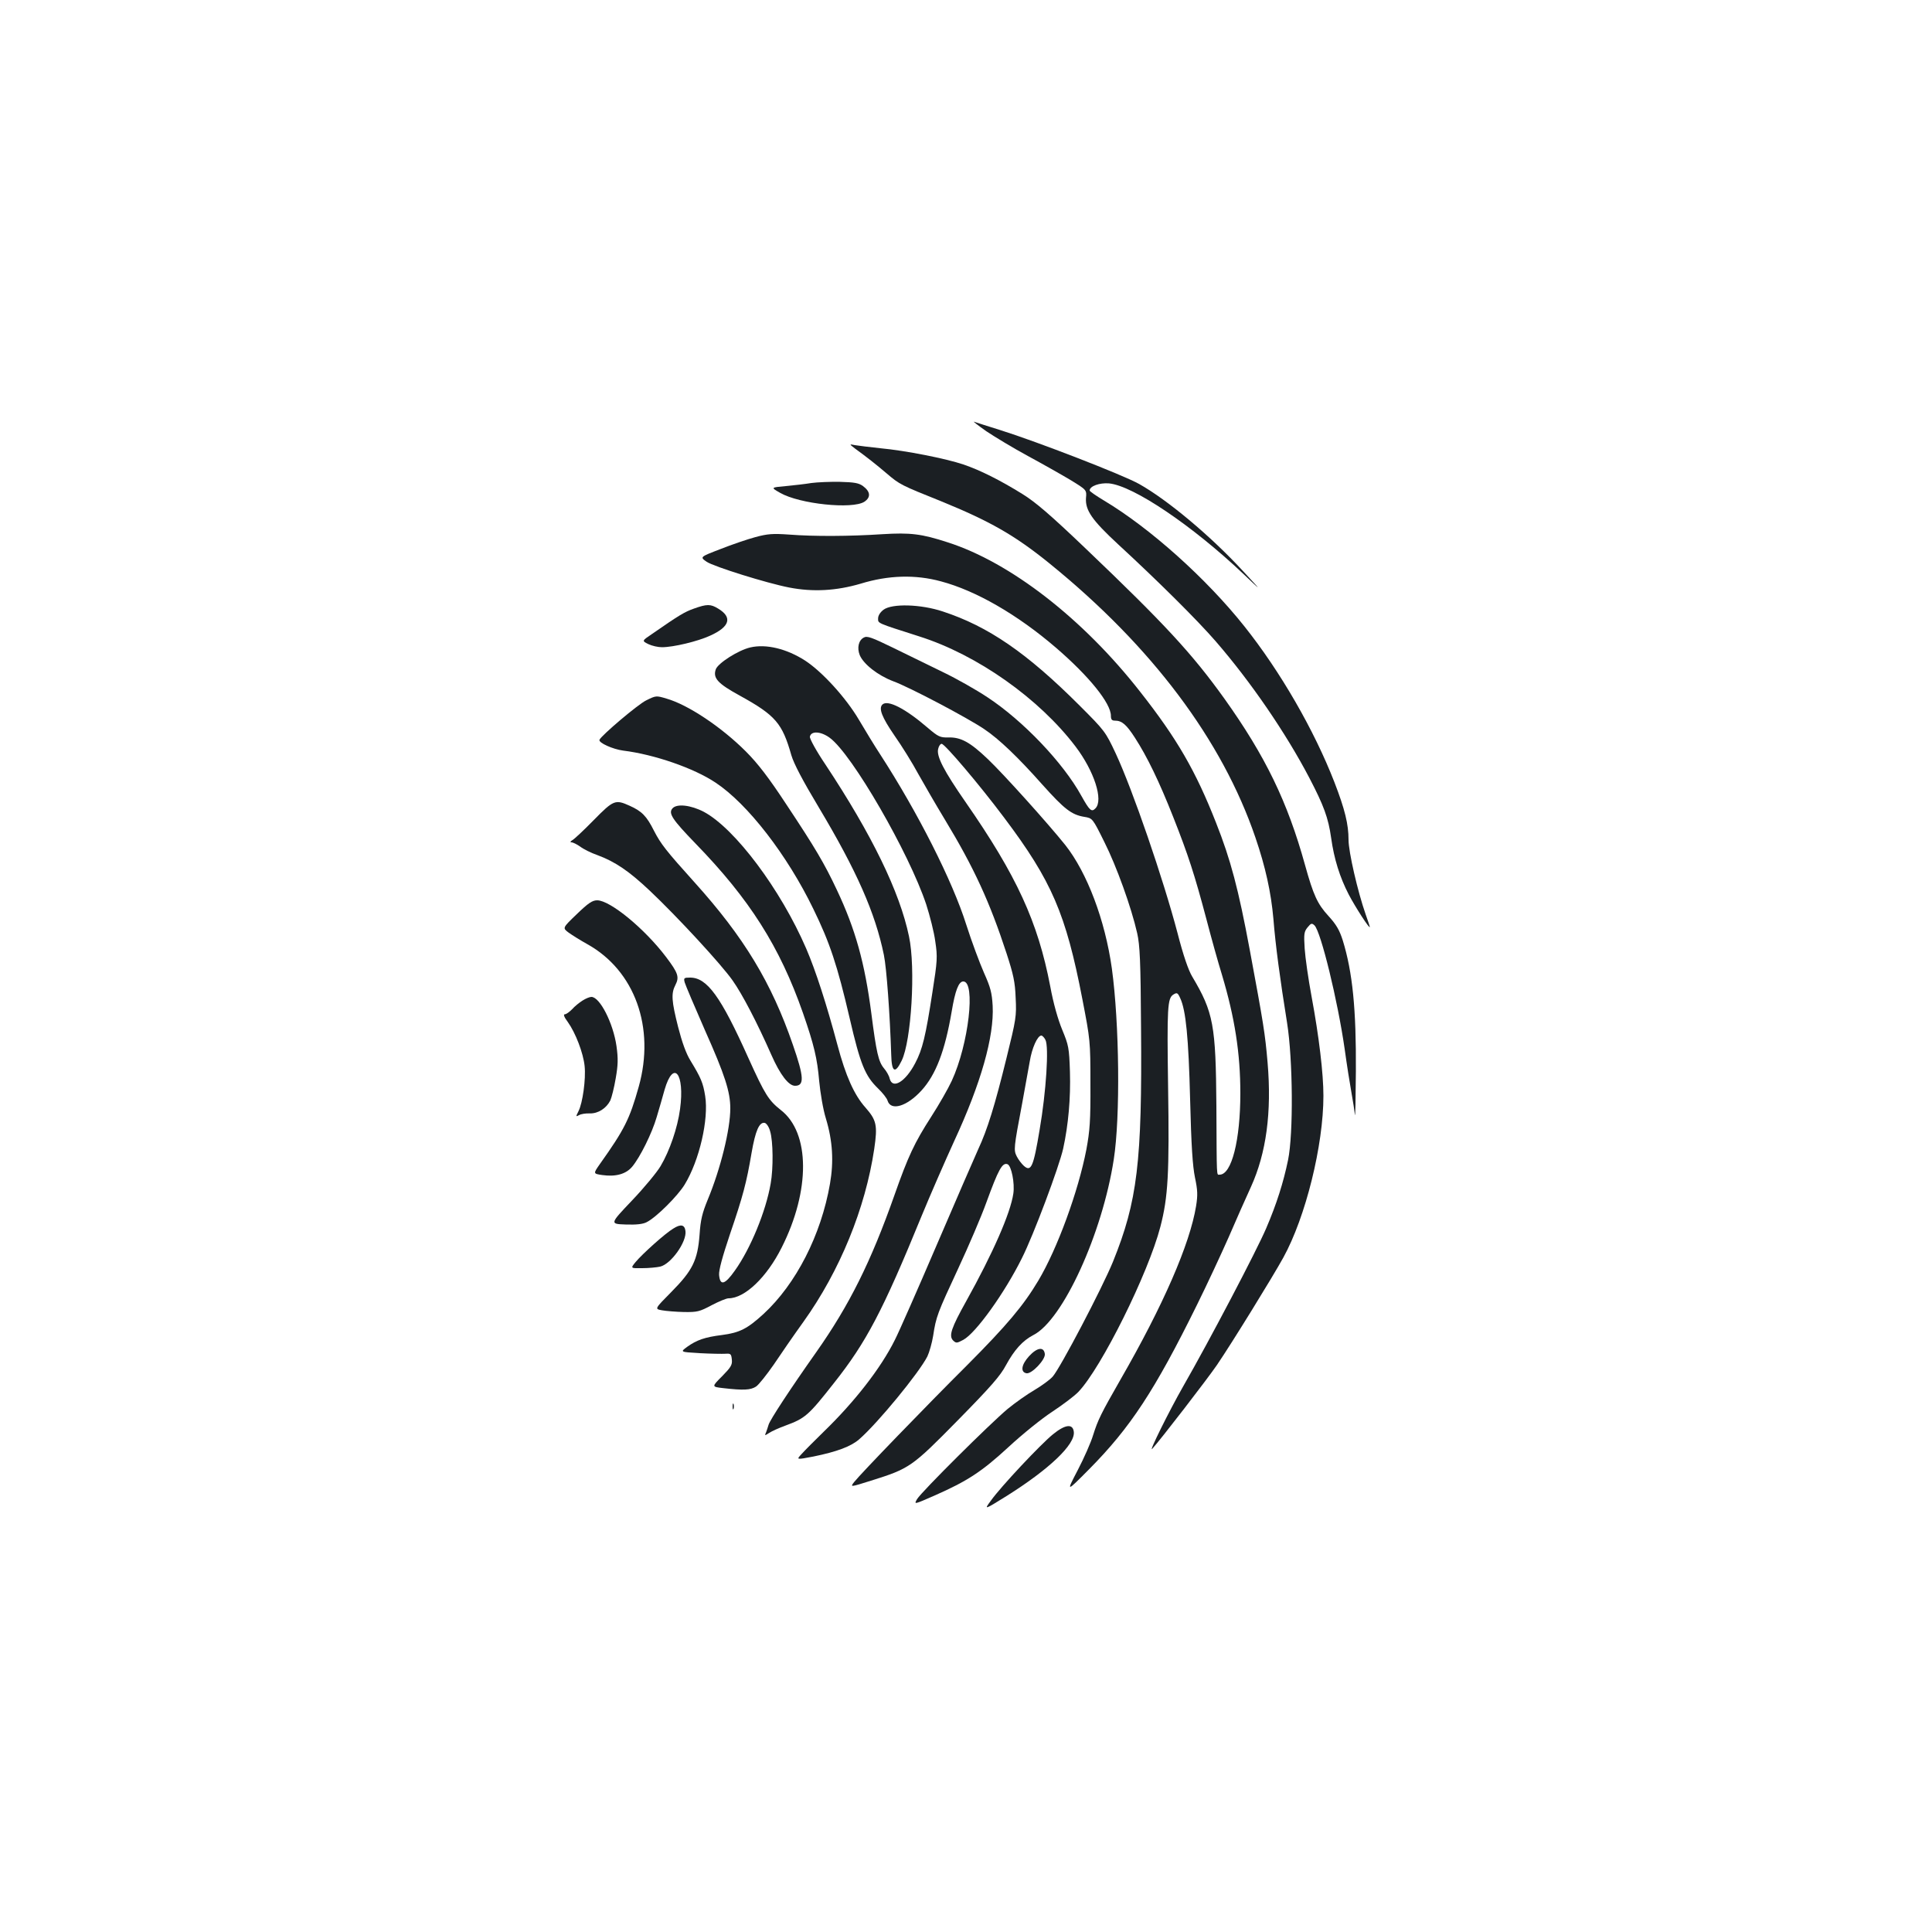 <?xml version="1.0" standalone="no"?>
<!DOCTYPE svg PUBLIC "-//W3C//DTD SVG 20010904//EN"
 "http://www.w3.org/TR/2001/REC-SVG-20010904/DTD/svg10.dtd">
<svg version="1.0" xmlns="http://www.w3.org/2000/svg"
 width="1000pt" height="1000pt" viewBox="0 0 1000 1000"
 preserveAspectRatio="xMidYMid meet">
<g transform="translate(0,1000) scale(0.1,-0.1)"
fill="#1b1f23" stroke="none">
<path d="M5105 7768 c45 -30 141 -88 215 -128 74 -40 173 -96 220 -124 85 -52
85 -52 81 -94 -4 -63 31 -114 166 -239 201 -185 411 -393 506 -503 181 -209
362 -473 484 -706 75 -144 98 -206 113 -311 15 -109 45 -204 91 -293 34 -65
109 -181 109 -168 0 3 -9 31 -21 64 -42 120 -89 325 -89 387 0 81 -19 158 -73
298 -105 270 -279 572 -466 807 -198 249 -490 510 -728 652 -40 24 -73 47 -73
51 0 23 52 41 100 37 126 -12 431 -218 695 -468 100 -95 100 -95 -2 15 -166
180 -389 367 -537 450 -86 48 -528 219 -719 279 -65 20 -126 40 -135 43 -9 4
19 -18 63 -49z"/>
<path d="M4426 7678 c62 -45 110 -83 164 -129 67 -57 73 -60 280 -143 255
-104 383 -177 563 -323 529 -429 893 -914 1065 -1418 52 -152 81 -284 93 -420
11 -138 34 -310 71 -540 30 -190 33 -572 5 -709 -24 -116 -59 -227 -113 -353
-50 -117 -293 -580 -430 -819 -72 -126 -181 -346 -160 -323 46 51 285 361 335
434 77 113 289 457 343 555 116 210 208 582 208 838 0 115 -23 308 -61 512
-17 91 -33 203 -36 250 -5 76 -3 88 15 110 18 22 22 23 36 10 33 -33 120 -389
156 -640 11 -80 27 -181 35 -225 8 -44 16 -96 18 -115 2 -19 4 82 5 225 2 321
-17 513 -68 678 -17 53 -33 81 -74 126 -57 62 -78 108 -121 263 -91 329 -206
565 -417 861 -167 233 -308 386 -720 779 -180 172 -258 239 -326 281 -116 72
-220 124 -306 153 -88 30 -299 72 -430 84 -55 6 -114 13 -131 16 -30 6 -30 6
1 -18z"/>
<path d="M4200 7500 c-30 -5 -90 -12 -133 -16 -78 -7 -78 -7 -29 -35 101 -58
374 -86 436 -46 34 23 32 52 -7 81 -22 16 -44 20 -120 22 -50 1 -117 -2 -147
-6z"/>
<path d="M3910 7220 c-41 -11 -123 -39 -181 -62 -107 -41 -107 -41 -71 -66 38
-25 309 -110 427 -133 124 -24 244 -17 370 20 143 44 283 48 415 12 181 -48
396 -172 595 -343 172 -148 285 -288 285 -353 0 -19 5 -25 21 -25 36 0 59 -20
103 -88 64 -99 126 -227 199 -412 77 -195 110 -296 172 -530 25 -96 61 -225
80 -286 66 -221 95 -405 95 -613 0 -242 -45 -421 -107 -421 -17 0 -15 -28 -17
355 -3 419 -15 485 -125 670 -20 33 -47 112 -76 225 -74 281 -232 741 -320
930 -53 113 -57 118 -187 248 -273 273 -473 410 -708 487 -114 38 -263 42
-307 9 -17 -13 -28 -30 -28 -45 0 -26 -9 -22 213 -93 300 -95 620 -321 809
-570 97 -128 145 -278 103 -320 -20 -21 -30 -12 -73 65 -94 171 -302 389 -486
510 -57 38 -161 97 -230 130 -69 34 -185 90 -258 126 -111 54 -135 63 -152 53
-27 -14 -36 -53 -21 -91 20 -47 94 -105 173 -135 83 -30 384 -189 470 -247 78
-52 177 -147 303 -289 113 -126 150 -155 216 -166 43 -7 43 -7 104 -130 63
-125 140 -339 170 -472 14 -62 18 -145 20 -490 6 -696 -19 -898 -145 -1210
-56 -137 -272 -549 -312 -595 -15 -17 -58 -48 -95 -70 -38 -22 -100 -66 -139
-98 -93 -78 -445 -428 -468 -466 -17 -29 -17 -29 90 18 170 75 244 123 384
252 71 66 173 148 227 183 53 35 114 81 134 102 119 125 361 612 424 854 40
154 47 275 40 727 -6 409 -3 456 27 475 19 12 23 10 36 -19 29 -62 43 -204 51
-523 6 -242 13 -345 25 -404 14 -67 15 -91 6 -148 -32 -197 -170 -514 -391
-898 -102 -178 -117 -209 -142 -288 -11 -37 -47 -119 -80 -182 -60 -115 -60
-115 59 5 214 216 340 408 558 850 52 105 125 262 164 350 38 88 90 206 116
262 79 174 108 385 86 643 -13 151 -21 200 -92 582 -59 317 -99 468 -175 660
-105 267 -201 434 -393 678 -295 377 -671 669 -996 773 -135 44 -193 51 -338
42 -167 -11 -354 -12 -482 -2 -85 6 -112 4 -175 -13z"/>
<path d="M3592 6850 c-48 -17 -74 -32 -218 -132 -52 -35 -52 -35 -18 -52 19
-9 50 -16 70 -16 59 0 185 30 250 60 102 46 116 95 41 140 -39 24 -58 24 -125
0z"/>
<path d="M3884 6649 c-62 -14 -167 -81 -179 -113 -16 -46 10 -74 125 -137 185
-102 219 -143 266 -308 13 -44 58 -130 142 -270 196 -328 292 -545 337 -764
14 -69 31 -304 38 -517 2 -90 20 -100 54 -30 50 102 73 480 38 643 -48 231
-193 528 -432 889 -48 71 -83 135 -81 145 6 31 57 28 103 -6 115 -84 410 -595
499 -862 19 -59 41 -145 47 -192 12 -80 11 -99 -15 -264 -35 -227 -51 -294
-89 -366 -50 -96 -117 -137 -132 -80 -3 15 -17 39 -30 54 -28 34 -39 81 -65
284 -34 261 -82 435 -179 640 -64 136 -112 217 -260 440 -92 140 -148 213
-211 276 -125 125 -298 241 -410 273 -53 16 -55 16 -105 -9 -41 -19 -233 -182
-242 -204 -7 -15 69 -49 122 -56 162 -20 367 -91 479 -166 166 -110 371 -375
506 -654 85 -174 124 -291 188 -566 55 -238 80 -298 146 -362 24 -23 47 -52
50 -64 17 -55 100 -30 175 52 75 82 122 205 157 410 18 108 36 155 60 155 65
0 28 -325 -60 -515 -18 -39 -66 -123 -106 -185 -87 -135 -120 -206 -190 -405
-122 -346 -234 -571 -406 -815 -130 -184 -240 -351 -246 -375 -3 -11 -9 -28
-13 -39 -8 -17 -7 -18 16 -3 13 9 51 26 84 38 103 38 119 52 252 221 167 211
252 372 454 866 44 107 120 281 168 386 139 300 207 541 199 700 -4 68 -11 95
-45 171 -22 50 -64 162 -92 250 -71 225 -250 579 -445 880 -29 44 -78 125
-110 179 -67 114 -190 249 -279 307 -95 61 -201 87 -283 68z"/>
<path d="M4567 6353 c-20 -20 -2 -66 62 -159 38 -54 94 -144 124 -200 31 -55
92 -161 137 -235 152 -251 233 -428 320 -694 35 -108 44 -147 47 -230 5 -95 2
-111 -47 -310 -61 -248 -99 -371 -147 -474 -19 -42 -116 -265 -215 -496 -99
-231 -196 -451 -216 -490 -73 -147 -209 -321 -368 -475 -48 -47 -100 -99 -115
-116 -28 -30 -28 -30 61 -13 122 25 195 52 238 90 96 84 308 342 352 428 10
21 24 70 30 107 15 99 22 117 130 349 54 116 119 268 145 340 63 173 83 209
110 199 20 -8 38 -98 30 -152 -15 -102 -106 -309 -244 -557 -77 -138 -91 -179
-68 -203 16 -15 19 -15 53 3 65 35 214 243 303 422 61 121 193 474 214 568 27
124 39 261 35 397 -4 125 -7 138 -40 218 -22 53 -46 137 -62 225 -64 334 -174
573 -438 953 -113 163 -152 238 -142 276 3 14 11 26 18 26 16 0 196 -212 324
-383 246 -327 319 -497 404 -937 41 -212 42 -218 42 -440 1 -191 -3 -242 -21
-340 -42 -217 -150 -513 -249 -679 -77 -129 -162 -230 -368 -437 -212 -211
-553 -564 -585 -605 -21 -27 -21 -27 87 7 201 63 212 71 450 313 170 173 220
230 249 285 43 79 86 127 142 156 152 77 357 525 416 910 34 219 29 701 -10
987 -35 250 -128 496 -241 639 -88 110 -319 367 -400 444 -93 89 -141 115
-206 113 -42 -1 -52 4 -105 49 -117 101 -209 148 -236 121z m844 -1735 c19
-35 4 -268 -30 -466 -32 -192 -44 -220 -82 -186 -11 10 -28 32 -36 48 -17 33
-16 44 27 271 15 83 33 182 40 221 11 69 40 134 60 134 5 0 15 -10 21 -22z"/>
<path d="M3073 5755 c-51 -52 -101 -99 -111 -104 -11 -7 -12 -10 -4 -11 8 0
28 -10 45 -22 17 -13 57 -33 89 -44 92 -34 164 -83 271 -184 142 -134 371
-382 429 -465 49 -69 126 -216 201 -386 45 -102 89 -159 122 -159 49 0 47 45
-11 212 -111 322 -253 557 -510 842 -146 162 -174 198 -209 266 -38 76 -63
101 -125 129 -75 34 -84 31 -187 -74z"/>
<path d="M3480 5815 c-21 -25 0 -57 119 -180 281 -289 437 -535 557 -878 58
-167 74 -236 84 -352 6 -62 20 -147 35 -195 35 -116 41 -222 21 -337 -46 -266
-176 -519 -344 -674 -84 -77 -124 -97 -215 -109 -89 -11 -131 -26 -180 -61
-37 -27 -37 -27 65 -33 57 -3 117 -4 133 -3 27 2 30 -1 33 -30 3 -28 -5 -40
-51 -87 -54 -54 -54 -54 7 -61 105 -12 141 -10 169 8 14 9 55 61 92 114 36 54
105 154 154 222 188 263 320 586 366 894 18 123 12 149 -46 215 -58 65 -102
164 -144 322 -57 213 -113 386 -162 500 -132 306 -369 622 -530 708 -67 35
-141 44 -163 17z"/>
<path d="M2985 5268 c-74 -71 -74 -71 -42 -95 18 -13 61 -40 97 -60 246 -137
352 -432 266 -738 -47 -167 -73 -220 -201 -400 -35 -50 -35 -50 12 -57 70 -10
123 5 155 43 41 49 103 174 127 257 12 39 30 103 41 142 46 158 105 84 80
-100 -13 -98 -54 -217 -101 -296 -19 -32 -85 -112 -148 -178 -115 -121 -115
-121 -33 -124 56 -2 90 2 109 12 50 25 161 136 197 195 76 125 125 337 106
458 -11 69 -22 94 -76 183 -23 37 -44 96 -64 174 -34 134 -37 174 -14 218 21
41 14 62 -48 144 -111 147 -290 294 -357 294 -25 0 -46 -14 -106 -72z"/>
<path d="M3544 4915 c4 -14 51 -125 105 -248 103 -231 131 -318 131 -404 0
-108 -50 -312 -117 -473 -28 -68 -37 -104 -42 -180 -10 -133 -36 -186 -147
-298 -86 -87 -86 -87 -48 -94 22 -4 73 -8 114 -9 69 -1 81 2 143 35 38 20 77
36 88 36 84 0 198 109 275 263 149 295 147 594 -4 711 -64 51 -82 79 -168 269
-143 319 -214 417 -302 417 -32 0 -34 -2 -28 -25z m442 -770 c16 -51 17 -193
3 -271 -25 -145 -105 -338 -185 -450 -52 -74 -77 -81 -82 -23 -2 24 17 94 56
210 68 199 86 268 112 421 20 116 40 161 68 156 9 -2 22 -20 28 -43z"/>
<path d="M3015 4821 c-16 -10 -41 -30 -54 -45 -14 -14 -30 -26 -38 -26 -8 0
-3 -15 16 -40 40 -56 80 -160 87 -228 7 -67 -10 -191 -32 -234 -14 -28 -14
-29 3 -20 10 6 35 10 56 9 43 -1 85 26 106 67 7 16 20 67 28 115 12 69 13 101
4 166 -17 119 -86 255 -130 255 -9 0 -29 -8 -46 -19z"/>
<path d="M3485 3641 c-41 -24 -160 -131 -195 -173 -27 -33 -27 -33 34 -32 33
0 75 4 93 8 56 13 138 128 131 184 -4 33 -24 38 -63 13z"/>
<path d="M5326 2980 c-40 -44 -45 -82 -13 -88 27 -5 99 71 95 100 -5 39 -40
34 -82 -12z"/>
<path d="M3792 2720 c0 -14 2 -19 5 -12 2 6 2 18 0 25 -3 6 -5 1 -5 -13z"/>
<path d="M5450 2576 c-64 -52 -269 -270 -321 -343 -36 -49 -36 -49 80 23 223
140 357 268 349 333 -5 43 -44 39 -108 -13z"/>
</g>
</svg>
